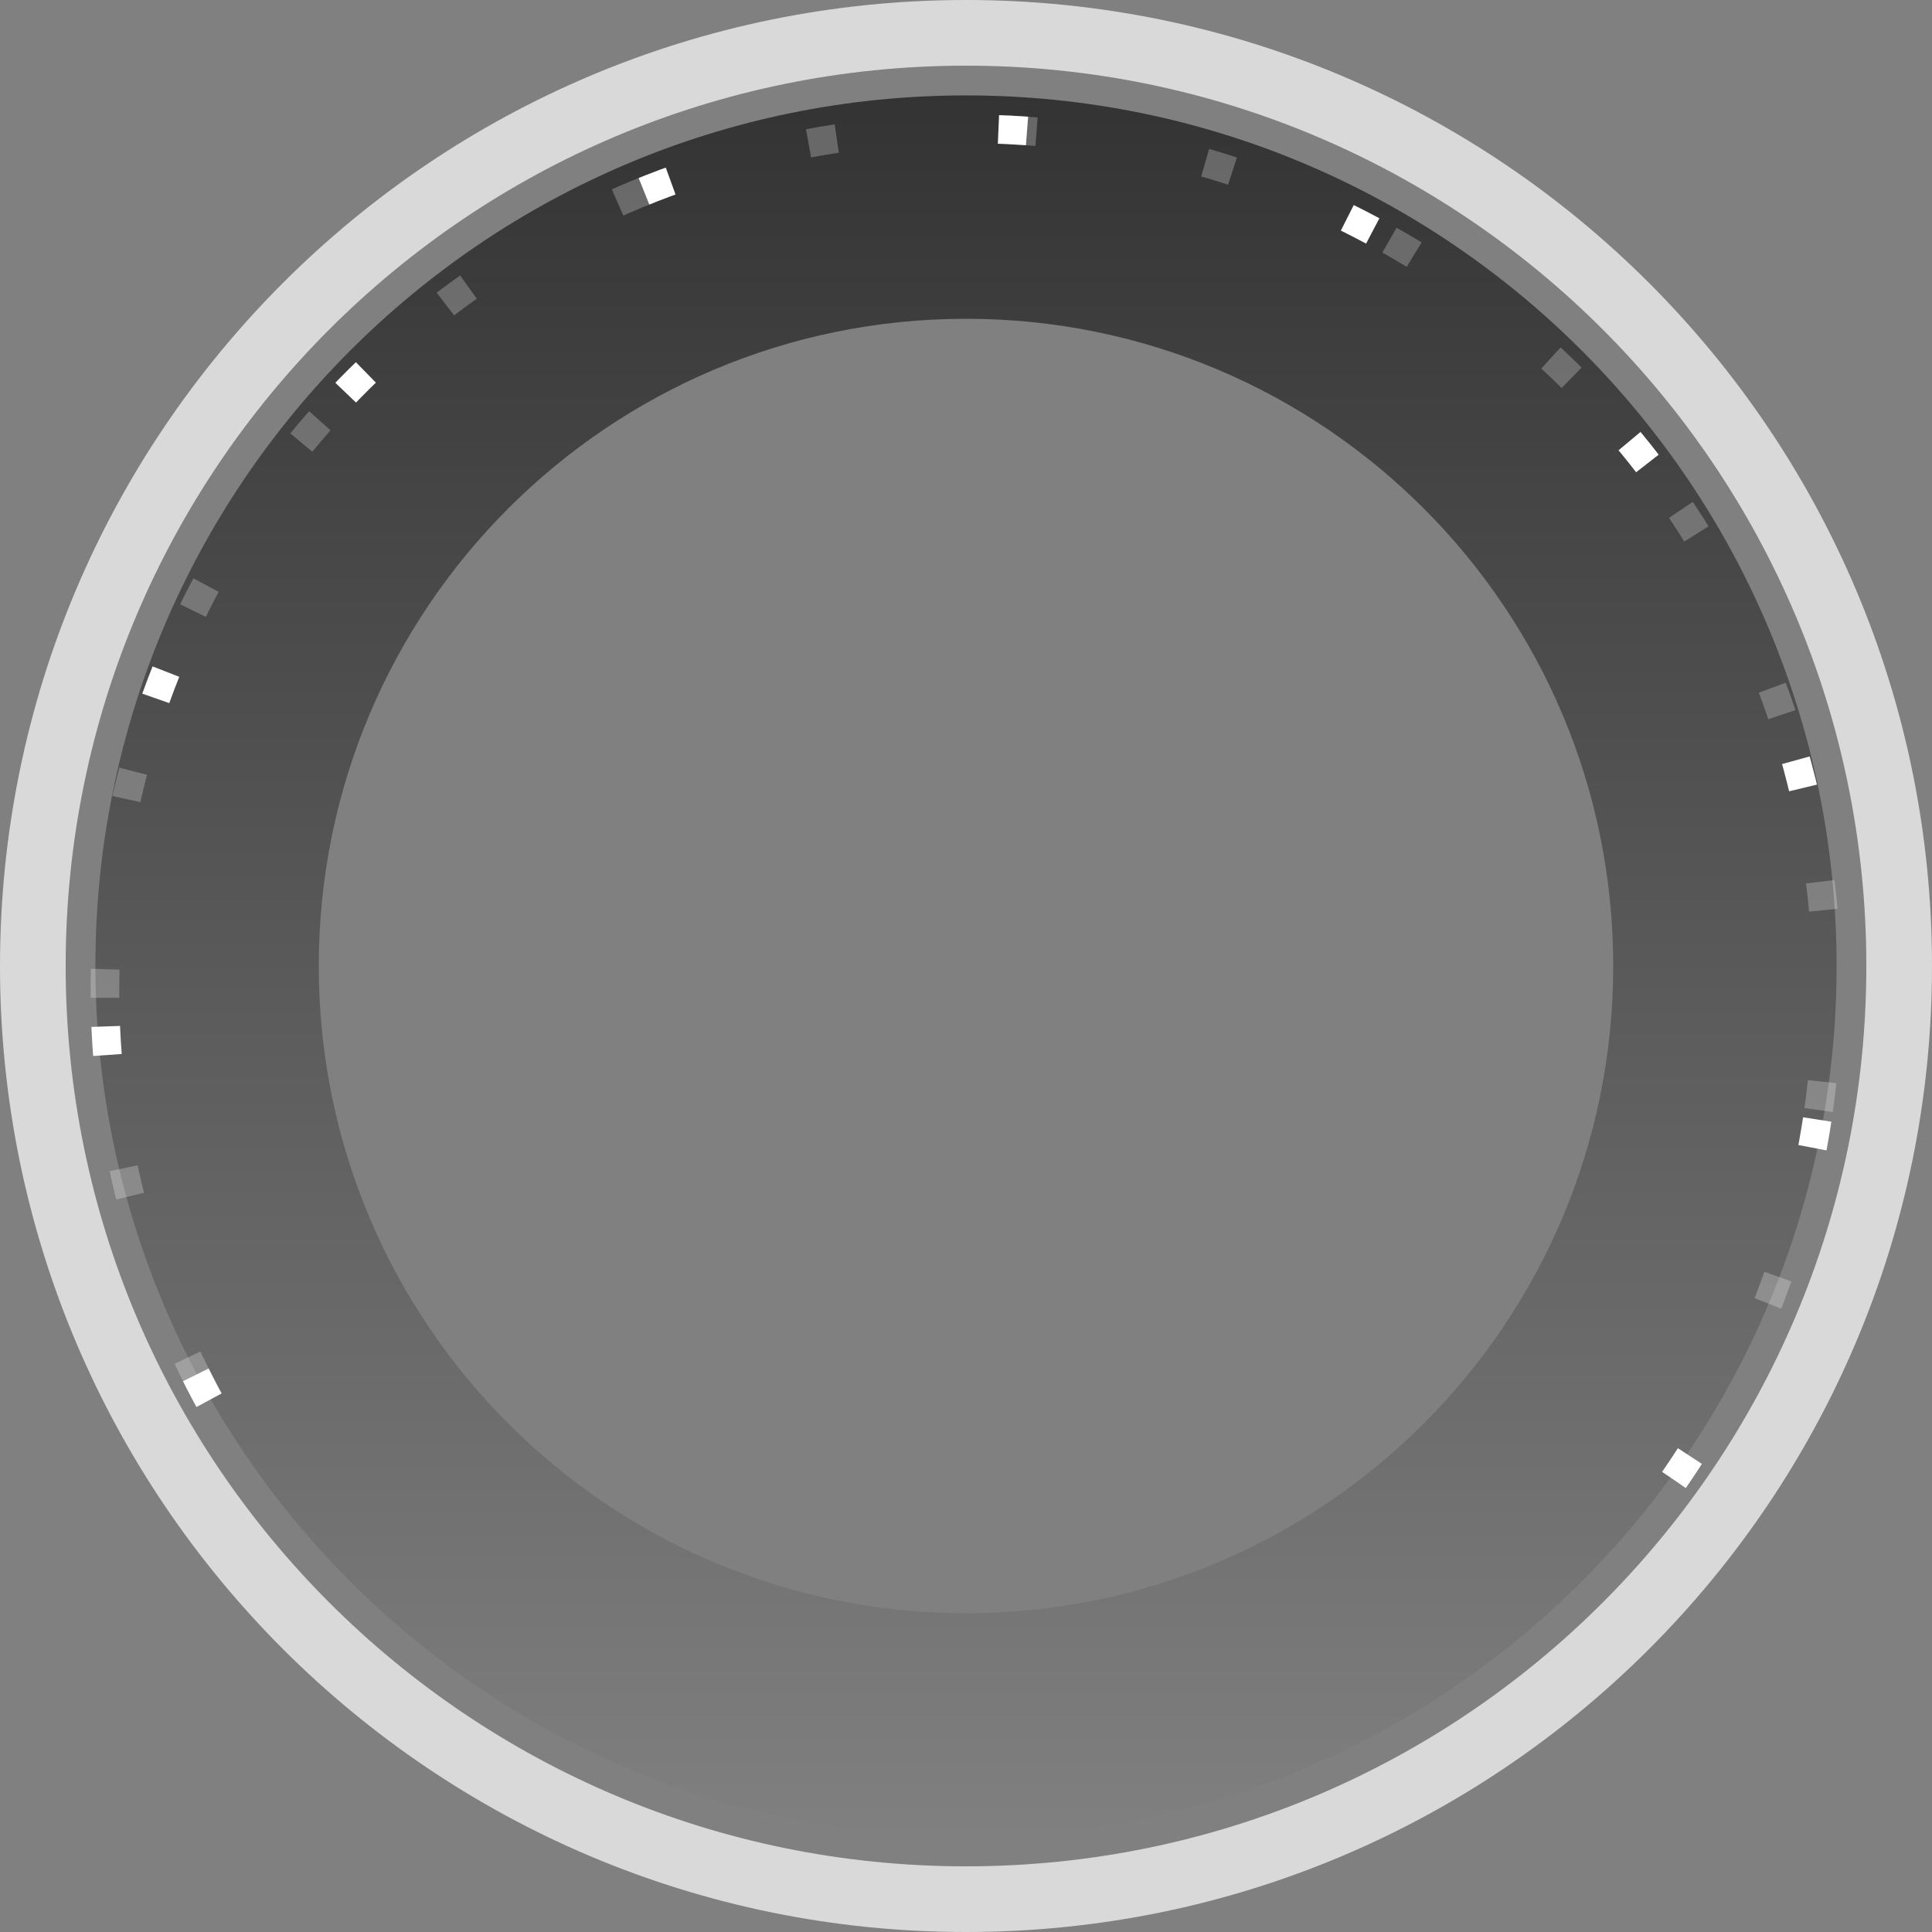 <svg width="81" height="81" viewBox="0 0 81 81" fill="none" xmlns="http://www.w3.org/2000/svg">
<rect x="0" y="0" width="81" height="81" fill="#808080" stroke="none"/>
<path d="M77 40.5C77 60.658 60.658 77 40.5 77C20.342 77 4 60.658 4 40.5C4 20.342 20.342 4 40.5 4C60.658 4 77 20.342 77 40.5ZM13.365 40.5C13.365 55.486 25.514 67.635 40.5 67.635C55.486 67.635 67.635 55.486 67.635 40.5C67.635 25.514 55.486 13.365 40.5 13.365C25.514 13.365 13.365 25.514 13.365 40.5Z" fill="url(#paint0_linear_1_71)" fill-opacity="0.6"/>
<path d="M81 40.5C81 62.867 62.867 81 40.5 81C18.133 81 0 62.867 0 40.5C0 18.133 18.133 0 40.5 0C62.867 0 81 18.133 81 40.5ZM2.753 40.5C2.753 61.347 19.653 78.247 40.5 78.247C61.347 78.247 78.247 61.347 78.247 40.5C78.247 19.653 61.347 2.753 40.5 2.753C19.653 2.753 2.753 19.653 2.753 40.5Z" fill="#D9D9D9"/>
<path d="M70.183 62.045C73.933 56.628 76.128 50.288 76.532 43.713C76.936 37.137 75.533 30.576 72.474 24.741C69.416 18.906 64.819 14.019 59.182 10.61C53.545 7.201 47.082 5.399 40.494 5.4C33.906 5.401 27.444 7.205 21.808 10.616C16.172 14.027 11.576 18.916 8.52 24.752C5.464 30.588 4.063 37.15 4.469 43.725C4.875 50.3 7.072 56.639 10.824 62.055" stroke="white" stroke-opacity="0.25" stroke-width="1.2" stroke-dasharray="1.2 7.2"/>
<path d="M70.183 62.045C73.933 56.628 76.128 50.288 76.532 43.713C76.936 37.137 75.533 30.576 72.474 24.741C69.416 18.906 64.819 14.019 59.182 10.61C53.545 7.201 47.082 5.399 40.494 5.4C33.906 5.401 27.444 7.205 21.808 10.616C16.172 14.027 11.576 18.916 8.52 24.752C5.464 30.588 4.063 37.15 4.469 43.725C4.875 50.3 7.072 56.639 10.824 62.055" stroke="white" stroke-width="1.2" stroke-dasharray="1.2 14"/>
<defs>
<linearGradient id="paint0_linear_1_71" x1="40.5" y1="4" x2="40.5" y2="77" gradientUnits="userSpaceOnUse">
<stop/>
<stop offset="1" stop-opacity="0"/>
</linearGradient>
</defs>
</svg>
